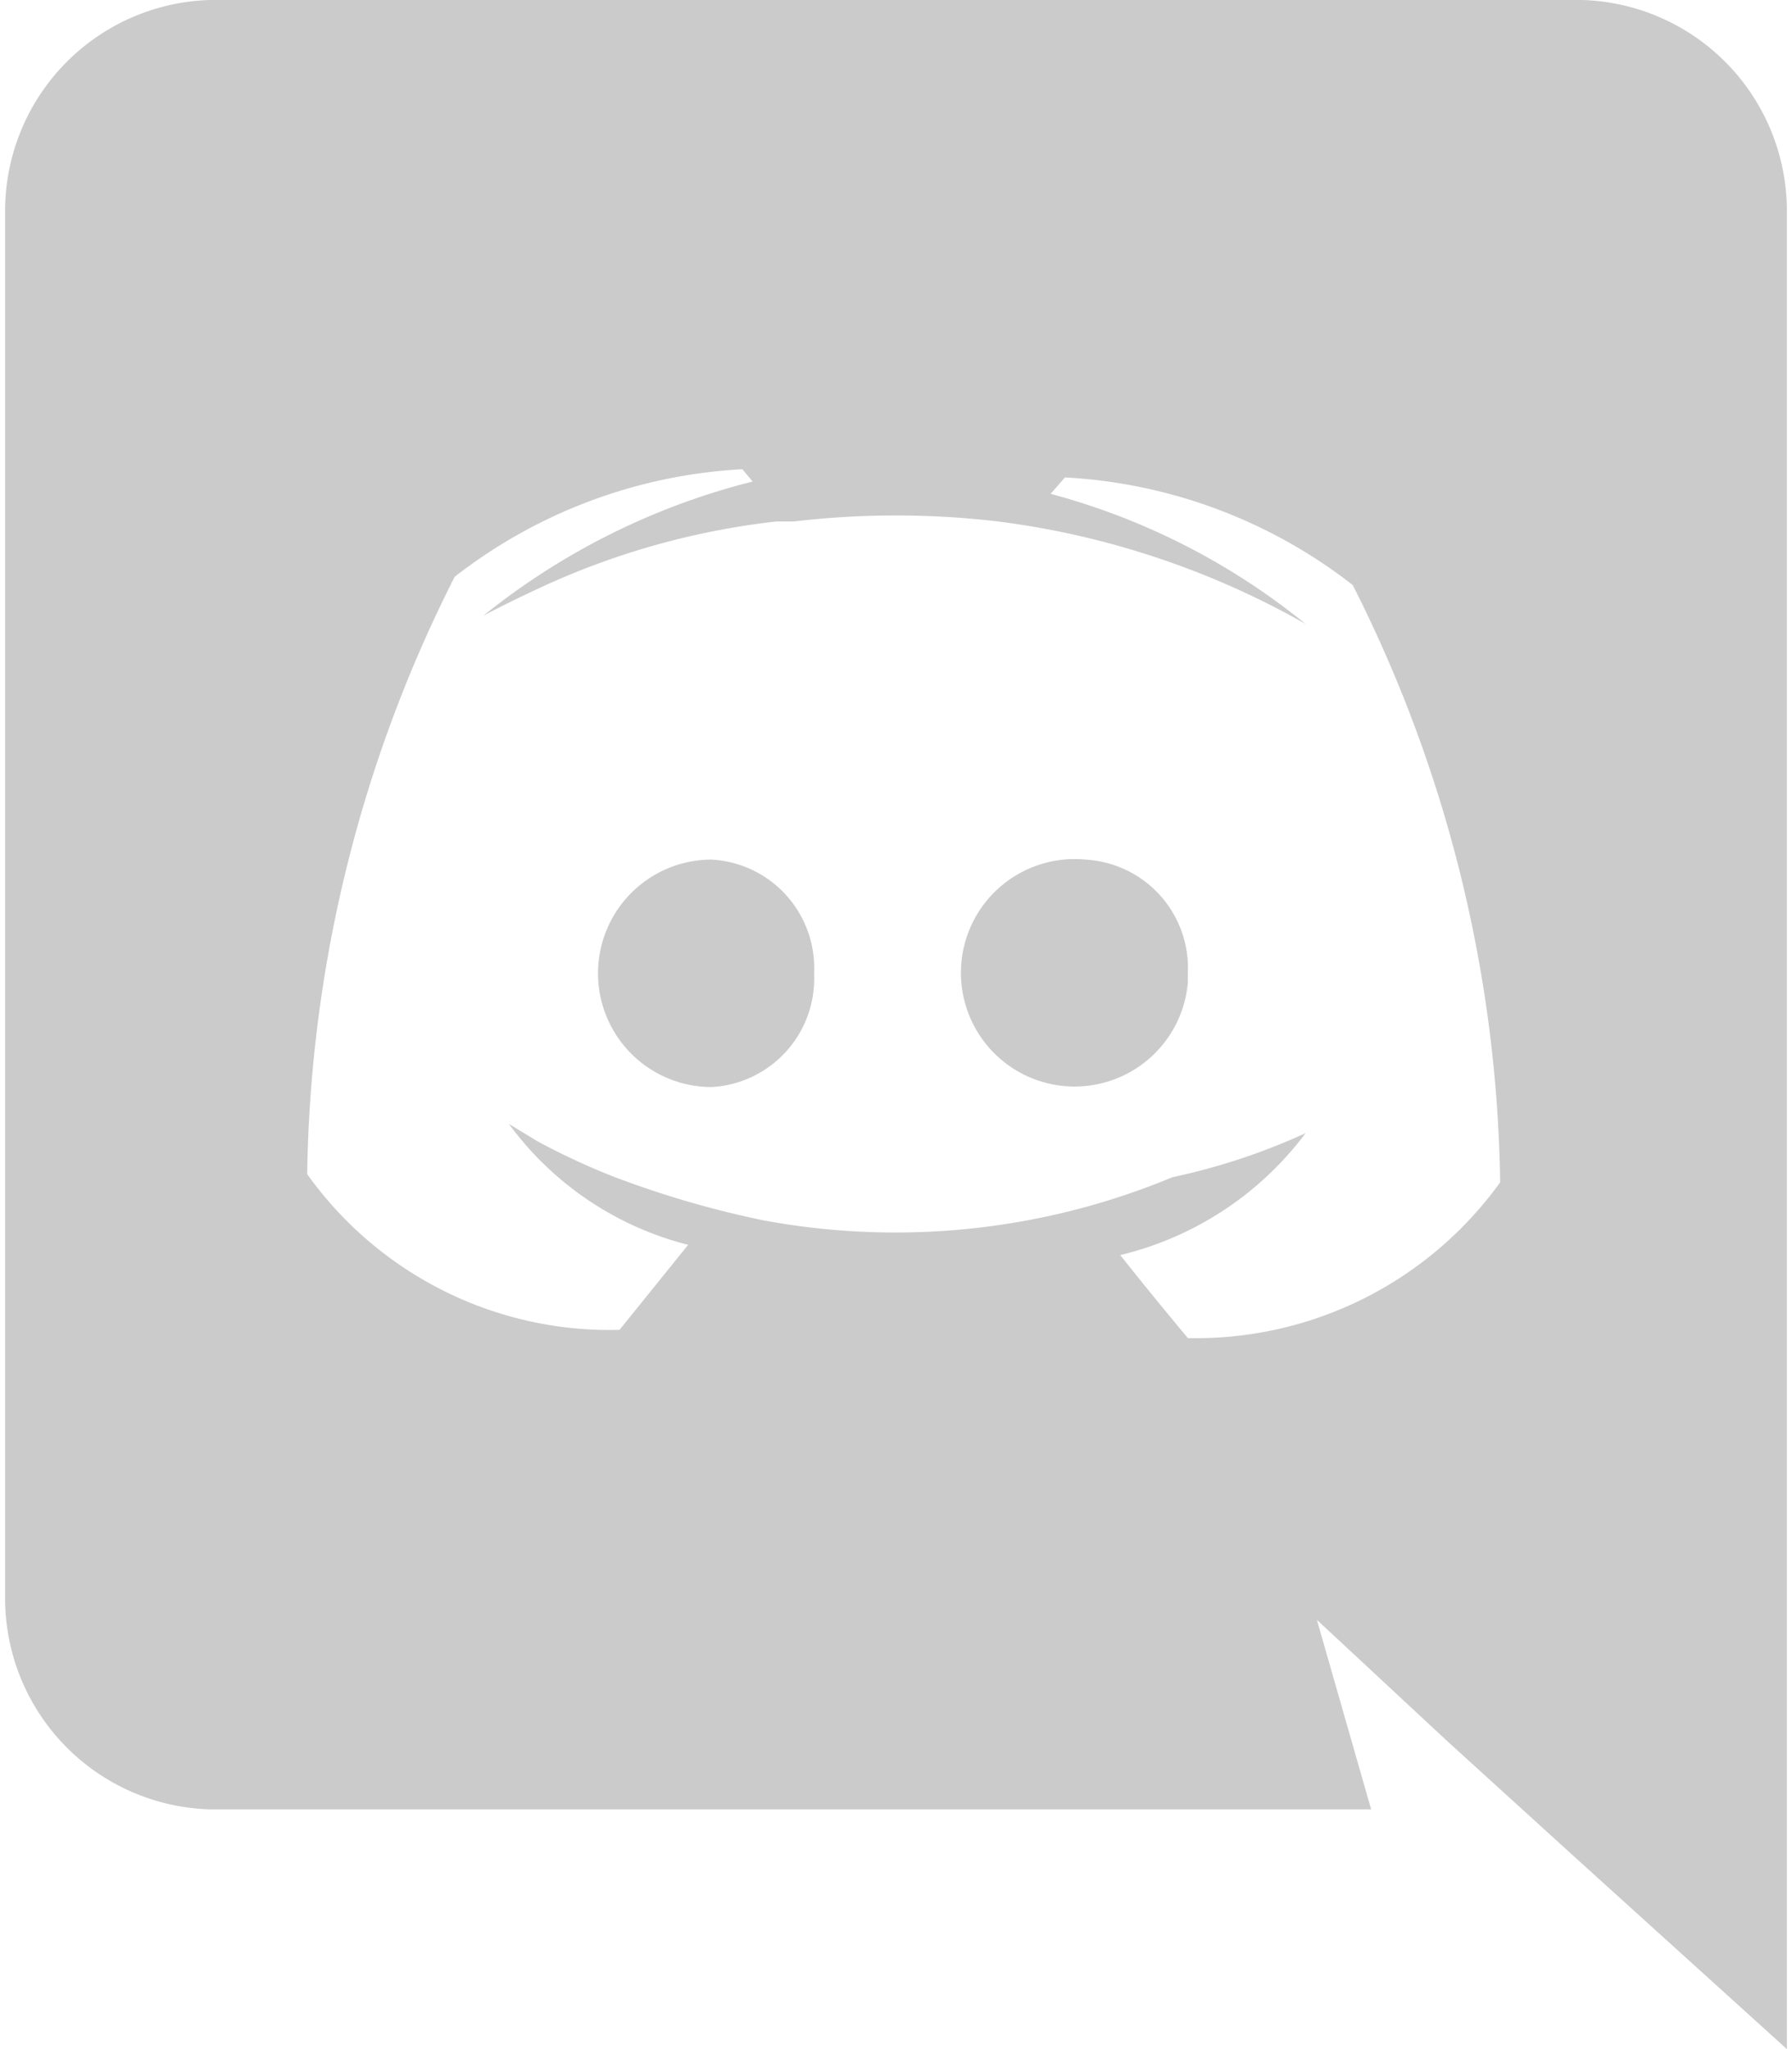 <svg id="Layer_1" data-name="Layer 1" xmlns="http://www.w3.org/2000/svg" viewBox="0 0 17.5 20"><defs><style>.discord-grayscale-1{fill:#cbcbcc;}</style></defs><path id="Discord_Icon-2" data-name="Discord Icon-2" class="discord-grayscale-1" d="M56.7,40a2.06,2.06,0,0,1,2,2.06h0V60L56.6,58.1,55.39,57l-1.28-1.19.53,1.85H43.3a2.06,2.06,0,0,1-2-2.06h0V42.06a2.06,2.06,0,0,1,2-2.06H56.7ZM52.84,53.06a3.66,3.66,0,0,0,3.06-1.52,13.28,13.28,0,0,0-1.44-5.83,5,5,0,0,0-2.81-1.05l-.14.16A6.69,6.69,0,0,1,54,46.09a8.17,8.17,0,0,0-3-1,8.53,8.53,0,0,0-2,0l-.17,0a7.45,7.45,0,0,0-2.27.63c-.37.17-.59.29-.59.29a6.85,6.85,0,0,1,2.63-1.31l-.1-.12a5,5,0,0,0-2.81,1.05,13.28,13.28,0,0,0-1.44,5.83,3.63,3.63,0,0,0,3.05,1.52l.67-.83a3.12,3.12,0,0,1-1.75-1.18l.28.17,0,0,0,0h0l0,0a6.89,6.89,0,0,0,.73.34,9.51,9.51,0,0,0,1.47.43,7.05,7.05,0,0,0,4-.42A6.24,6.24,0,0,0,54,51.06a3.19,3.19,0,0,1-1.81,1.19c.3.38.66.81.66.81m-4.65-4.67a1.11,1.11,0,0,0,0,2.22,1.06,1.06,0,0,0,1-1.11h0a1.06,1.06,0,0,0-1-1.11h0m3.65,0a1.11,1.11,0,1,0,1,1.2V49.5a1.06,1.06,0,0,0-1-1.11h0" transform="translate(-41.25 -40)"/></svg>